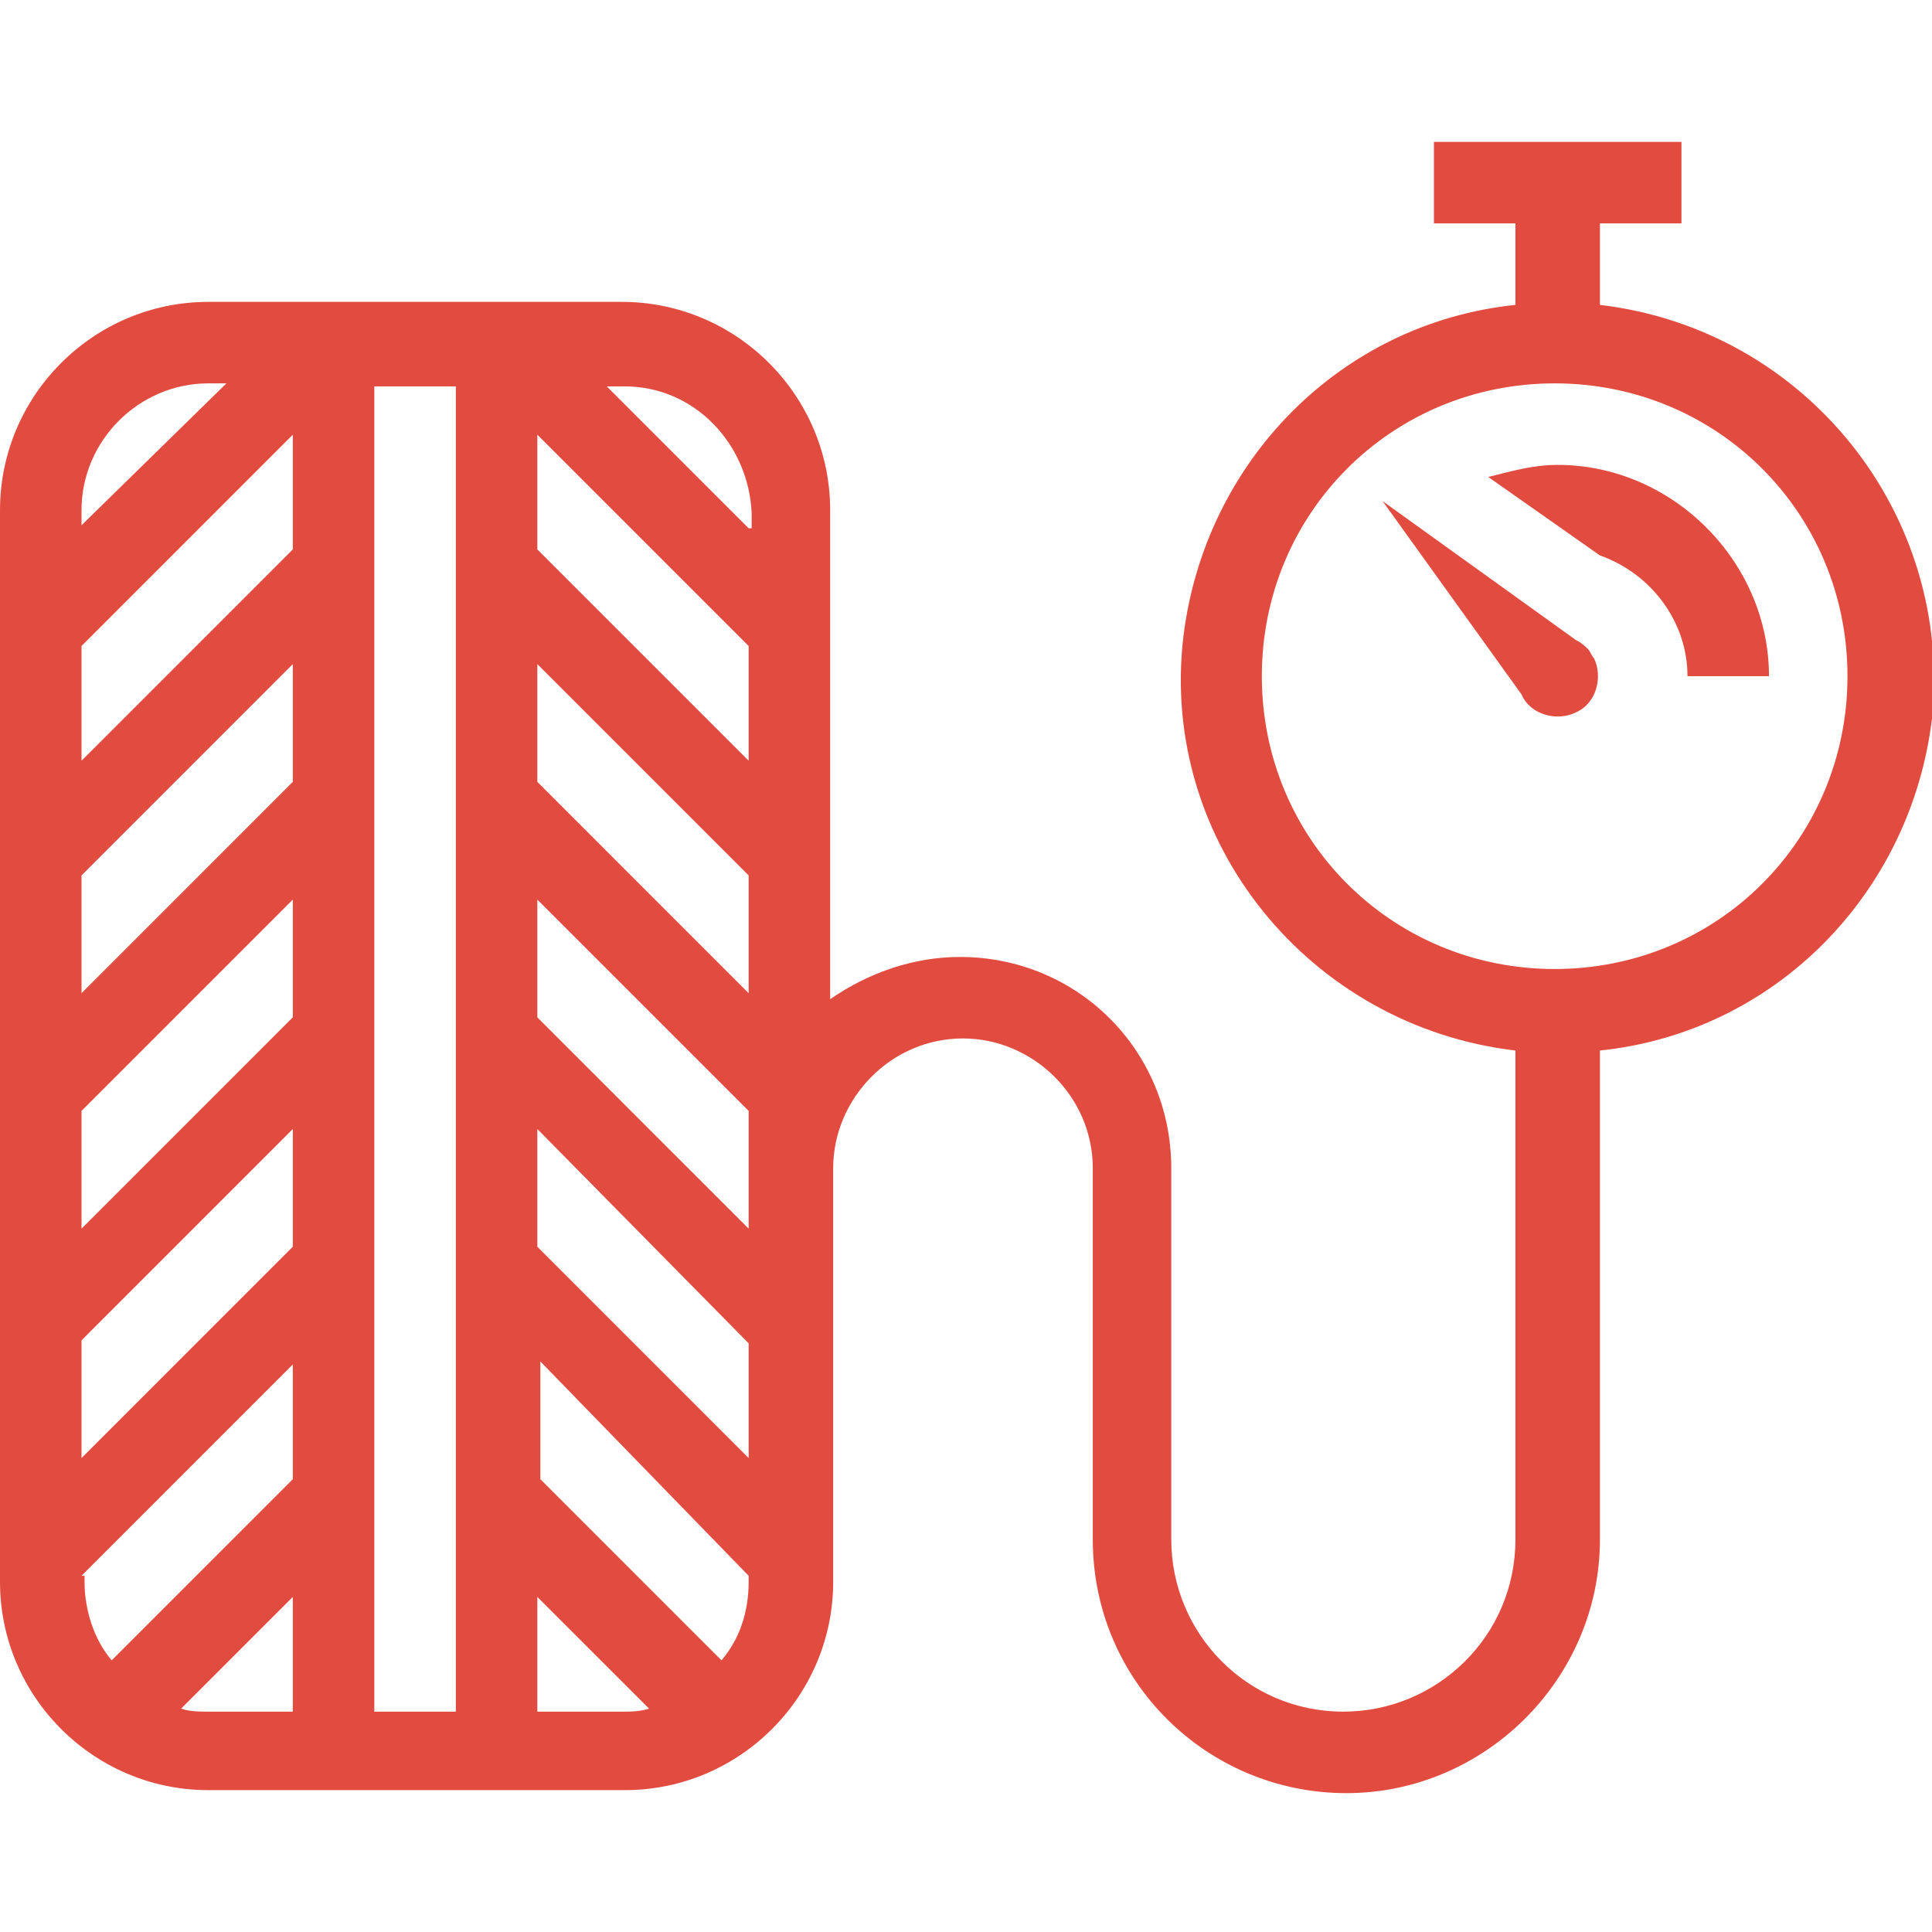 <svg width="72" height="72" viewBox="0 0 72 72" fill="none" xmlns="http://www.w3.org/2000/svg">
<g clip-path="url(#clip0)">
<path d="M59.175 24.187C59.062 24.075 58.95 23.962 58.725 23.85L51.525 18.675L56.7 25.875C57.038 26.662 58.05 26.887 58.725 26.55C59.513 26.212 59.737 25.2 59.4 24.525C59.288 24.412 59.288 24.3 59.175 24.187Z" fill="#E24C40"/>
<path d="M58.05 17.325C57.15 17.325 56.362 17.55 55.462 17.775L59.625 20.7C61.538 21.375 62.888 23.175 62.888 25.2H65.925C65.925 20.925 62.325 17.325 58.05 17.325Z" fill="#E24C40"/>
<path d="M59.625 11.363V8.325H62.663V5.287H53.438V8.325H56.475V11.363C49.95 12.037 44.888 17.212 44.1 23.738C43.2 31.387 48.825 38.25 56.475 39.15V57.375C56.475 60.975 53.55 63.788 50.062 63.788C46.462 63.788 43.65 60.862 43.65 57.375V43.538C43.65 39.15 40.163 35.663 35.775 35.663C34.087 35.663 32.4 36.225 30.938 37.237V19.012C30.938 14.738 27.45 11.25 23.175 11.25H7.763C3.487 11.25 0 14.738 0 19.012V58.95C0 63.225 3.487 66.713 7.763 66.713H23.288C27.562 66.713 31.05 63.225 31.05 58.95V43.538C31.05 40.95 33.188 38.7 35.888 38.7C38.475 38.7 40.725 40.837 40.725 43.538V57.375C40.725 62.663 45 66.825 50.175 66.825C55.35 66.825 59.625 62.55 59.625 57.375V39.15C66.15 38.475 71.213 33.3 72 26.775C72.787 19.125 67.275 12.262 59.625 11.363ZM3.038 19.012C3.038 16.425 5.175 14.287 7.763 14.287H8.438L3.038 19.575V19.012ZM10.912 63.788H7.763C7.425 63.788 7.088 63.788 6.75 63.675L10.912 59.513V63.788ZM10.912 55.125L4.162 61.875C3.487 61.087 3.15 59.962 3.15 58.95V58.725H3.038L10.912 50.85V55.125ZM10.912 46.462L3.038 54.337V49.95L10.912 42.075V46.462ZM10.912 37.913L3.038 45.788V41.4L10.912 33.525V37.913ZM10.912 29.137L3.038 37.013V32.625L10.912 24.75V29.137ZM10.912 20.475L3.038 28.35V24.075L10.912 16.2V20.475ZM16.988 63.788H13.95V14.4H16.988V63.788ZM24.188 63.675C23.85 63.788 23.512 63.788 23.175 63.788H20.025V59.513L24.188 63.675ZM27.9 58.725V58.95C27.9 60.075 27.562 61.087 26.887 61.875L20.137 55.125V50.737L27.9 58.725ZM27.9 50.062V54.337L20.025 46.462V42.075L27.9 50.062ZM27.9 45.788L20.025 37.913V33.525L27.9 41.4V45.788ZM27.9 37.013L20.025 29.137V24.75L27.9 32.625V37.013ZM27.9 28.35L20.025 20.475V16.2L27.9 24.075V28.35ZM27.9 19.688L22.613 14.4H23.288C25.875 14.4 27.9 16.538 28.012 19.125V19.688H27.9ZM57.938 36.112C51.862 36.112 47.025 31.275 47.025 25.2C47.025 19.125 51.862 14.287 57.938 14.287C64.013 14.287 68.85 19.125 68.85 25.2C68.85 31.275 64.013 36.112 57.938 36.112Z" fill="#E24C40"/>
</g>
<defs>
<clipPath id="clip0">
<rect width="72" height="72" fill="white"/>
</clipPath>
</defs>
</svg>
